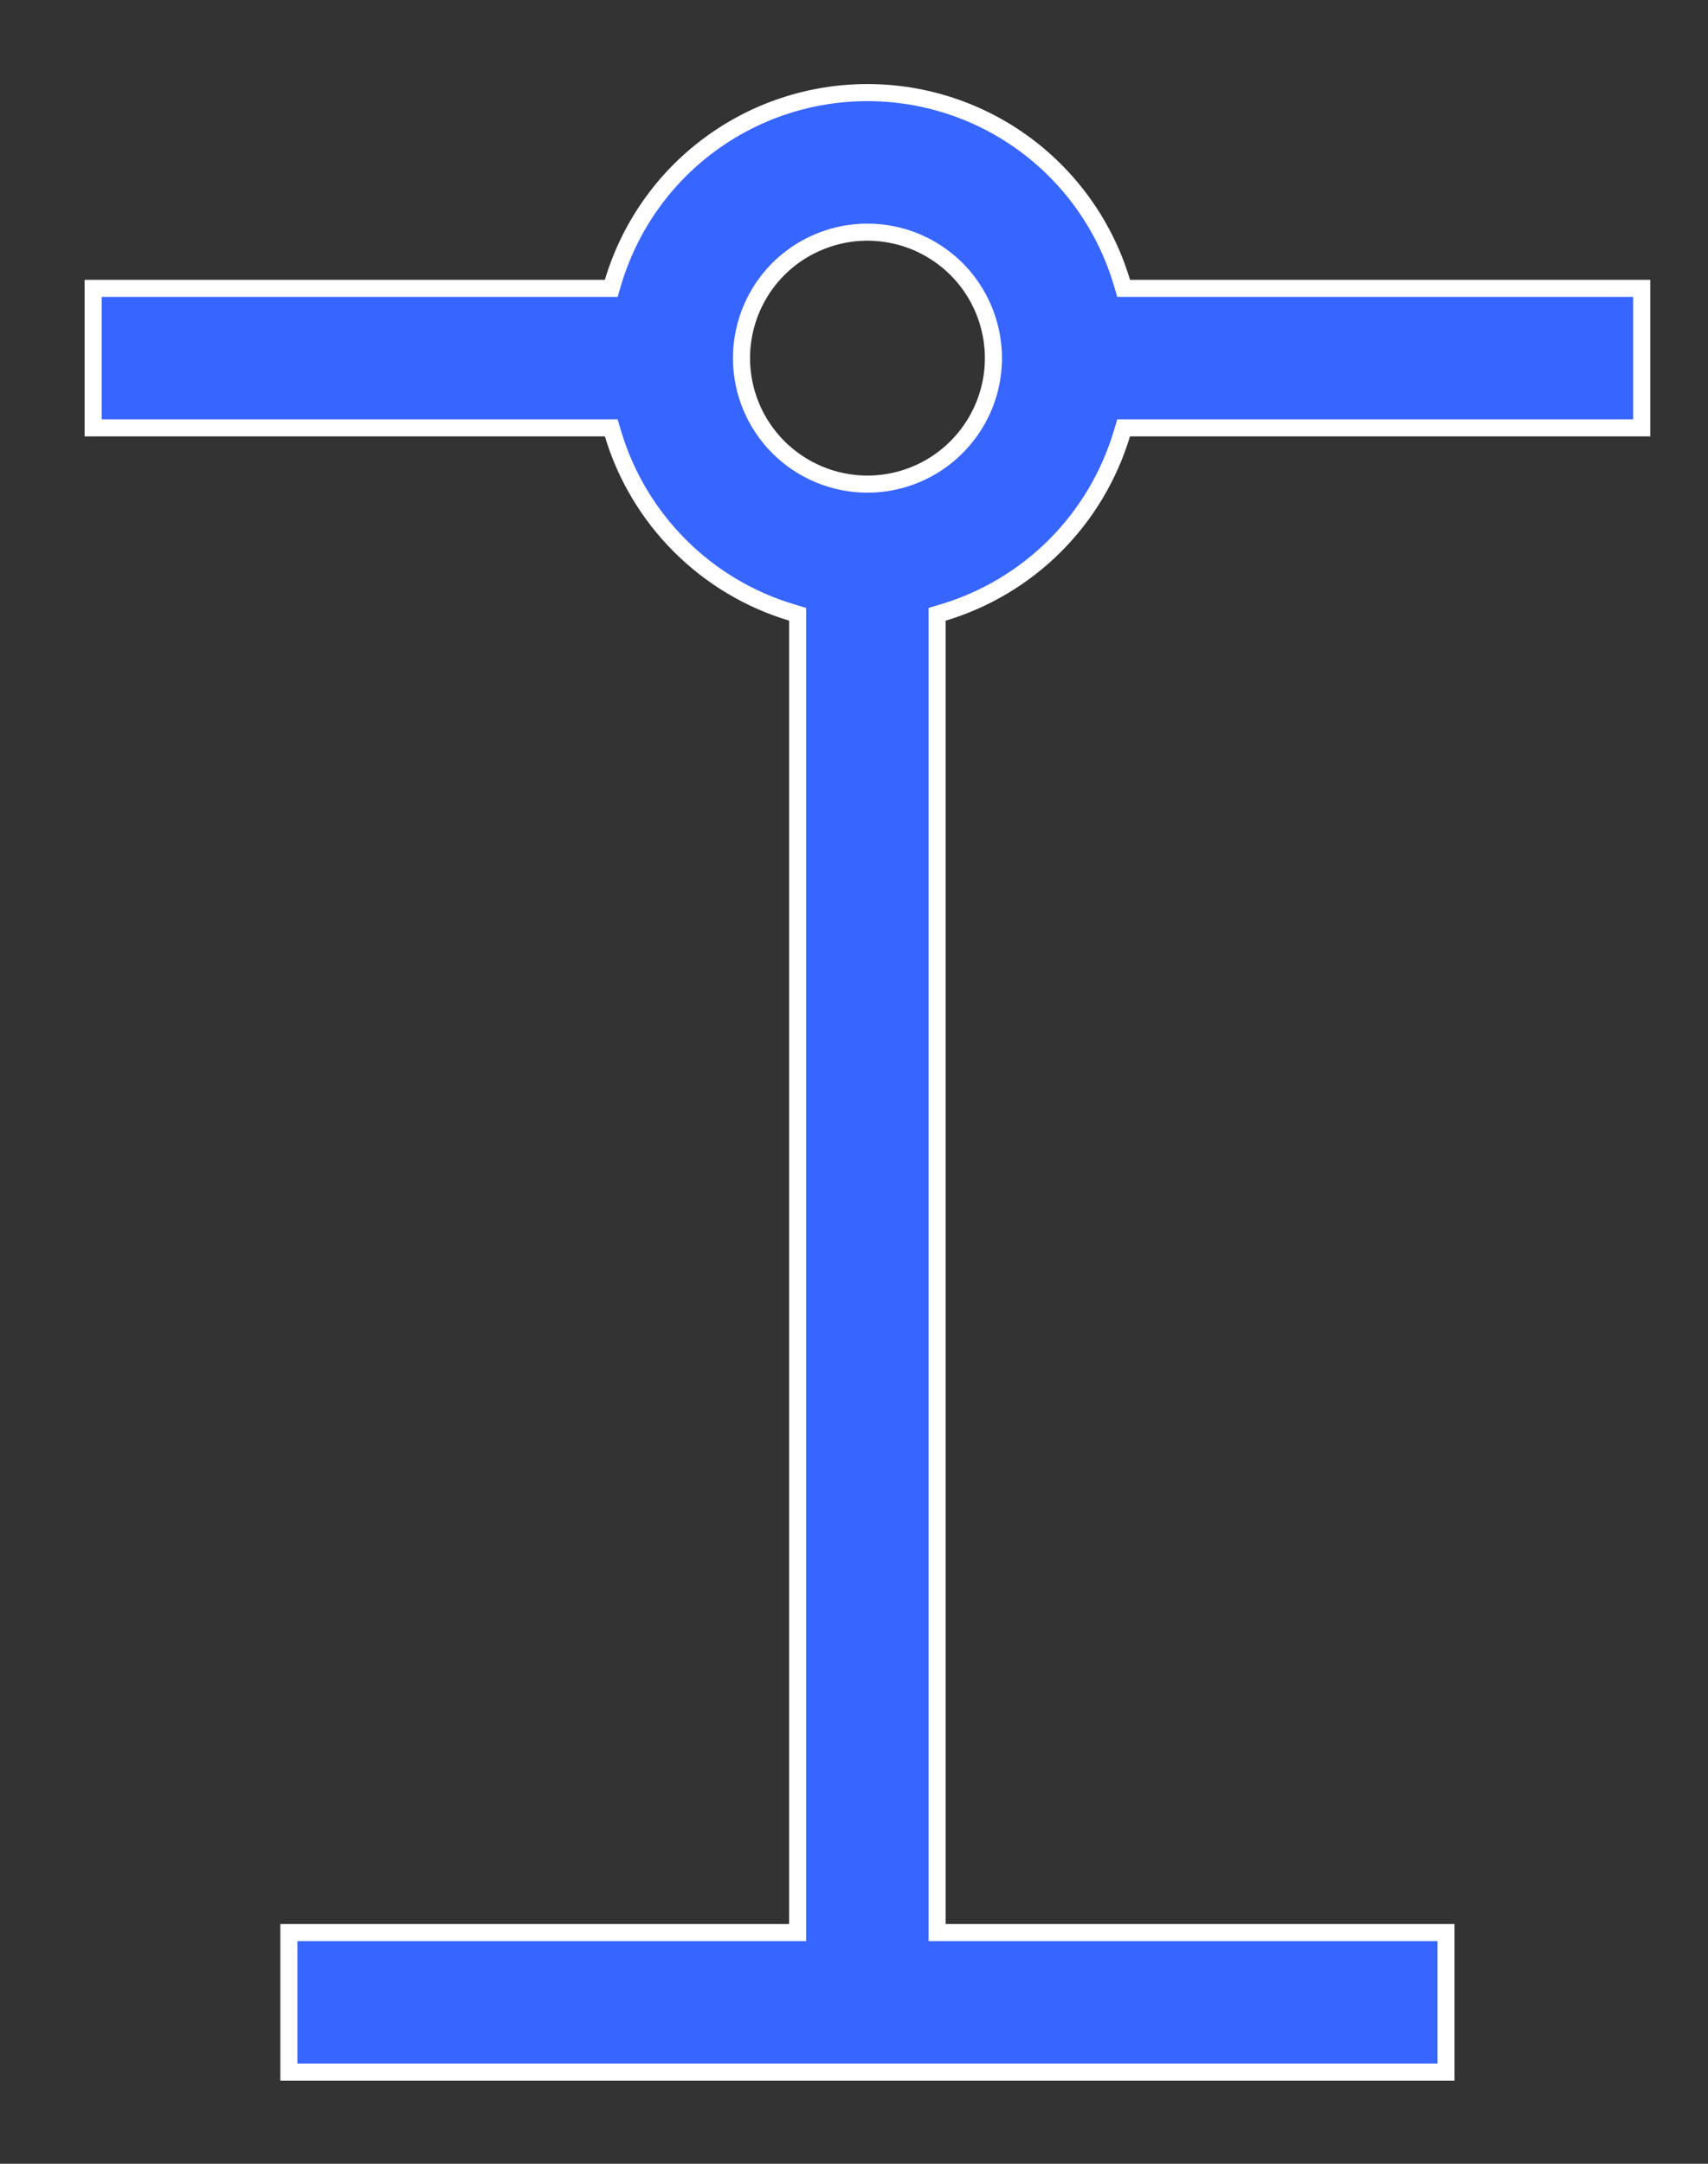 <svg width="15" height="19" viewBox="0 0 15 19" fill="none" xmlns="http://www.w3.org/2000/svg">
<rect x="0" y="0" width="15" height="19" fill="#333333" stroke="none"/>
<path d="M8.284 5.378L8.23 5.394V5.45V16.895V16.97H8.305H12.699V18.195H2.537V16.97H6.93H7.005V16.895V5.45V5.394L6.952 5.378C6.581 5.267 6.244 5.065 5.971 4.792C5.697 4.518 5.495 4.181 5.384 3.81L5.368 3.757H5.312H0.818V2.532H5.312H5.368L5.384 2.478C5.528 1.997 5.822 1.575 6.225 1.275C6.627 0.975 7.116 0.813 7.618 0.813C8.12 0.813 8.609 0.975 9.011 1.275C9.413 1.575 9.708 1.997 9.852 2.478L9.868 2.532H9.924H14.418V3.757H9.924H9.868L9.852 3.81C9.74 4.181 9.539 4.518 9.265 4.792C8.992 5.065 8.654 5.267 8.284 5.378ZM6.698 2.53C6.577 2.712 6.512 2.926 6.512 3.145C6.512 3.438 6.628 3.719 6.836 3.927C7.043 4.134 7.325 4.251 7.618 4.251C7.837 4.251 8.051 4.186 8.233 4.064C8.414 3.943 8.556 3.77 8.64 3.568C8.724 3.366 8.746 3.143 8.703 2.929C8.66 2.714 8.555 2.517 8.4 2.362C8.245 2.208 8.048 2.102 7.834 2.06C7.619 2.017 7.397 2.039 7.195 2.123C6.992 2.206 6.82 2.348 6.698 2.53Z" fill="#3765FF" stroke="white" stroke-width="0.15"/>
</svg>
